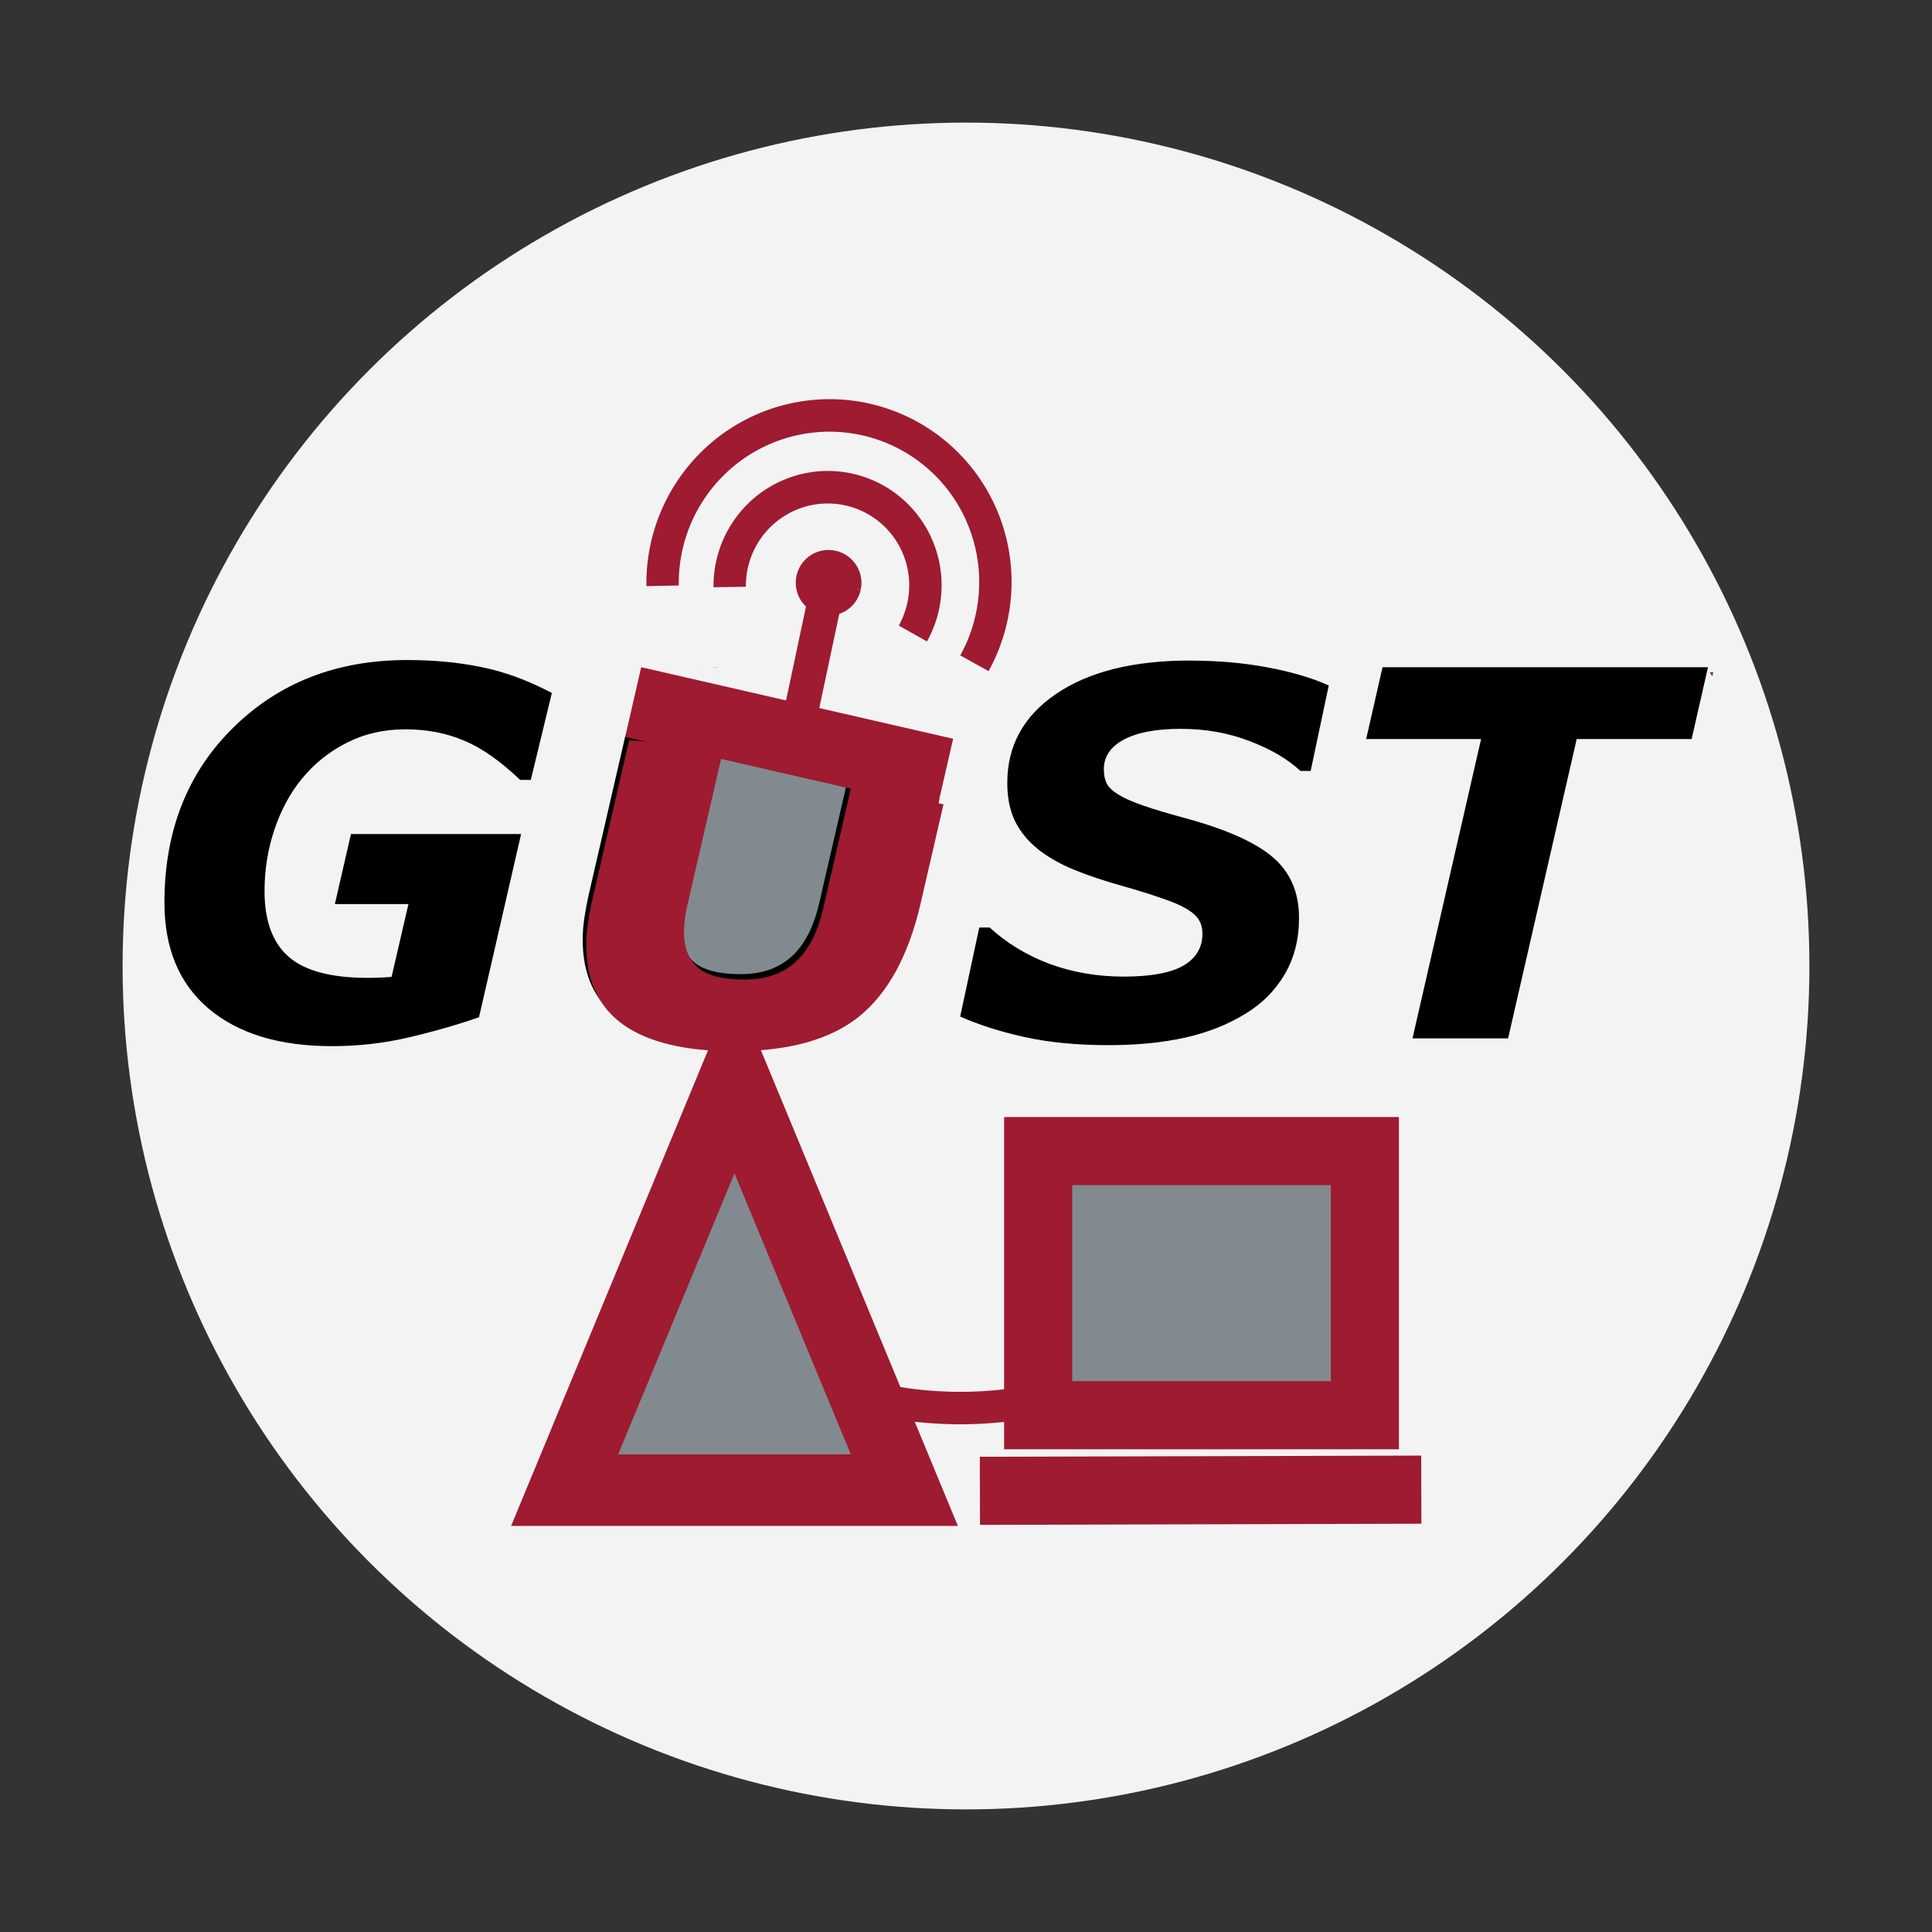 <?xml version="1.0" encoding="UTF-8" standalone="no"?>
<!-- Created with Inkscape (http://www.inkscape.org/) -->

<svg
   xmlns:dc="http://purl.org/dc/elements/1.1/"
   xmlns:cc="http://creativecommons.org/ns#"
   xmlns:rdf="http://www.w3.org/1999/02/22-rdf-syntax-ns#"
   xmlns:svg="http://www.w3.org/2000/svg"
   xmlns="http://www.w3.org/2000/svg"
   xmlns:sodipodi="http://sodipodi.sourceforge.net/DTD/sodipodi-0.dtd"
   xmlns:inkscape="http://www.inkscape.org/namespaces/inkscape"
   width="78.792mm"
   height="78.792mm"
   viewBox="0 0 78.792 78.792"
   version="1.1"
   id="svg8"
   inkscape:version="0.92.3 (2405546, 2018-03-11)"
   sodipodi:docname="gust_logo.svg"
   inkscape:export-filename="C:\Users\jdlarson1\OneDrive - The University of Alabama\Documents - Personal\branding\software\gust_logo_mix.png"
   inkscape:export-xdpi="400"
   inkscape:export-ydpi="400">
  <rect x="0" y="0" width="78.792" height="78.792" fill="#333333" stroke="none"/>
  <defs
     id="defs2" />
  <sodipodi:namedview
     id="base"
     pagecolor="#ffffff"
     bordercolor="#666666"
     borderopacity="1.0"
     inkscape:pageopacity="0.0"
     inkscape:pageshadow="2"
     inkscape:zoom="3.959798"
     inkscape:cx="146.17618"
     inkscape:cy="169.90913"
     inkscape:document-units="mm"
     inkscape:current-layer="layer1"
     showgrid="true"
     inkscape:window-width="1853"
     inkscape:window-height="1145"
     inkscape:window-x="1987"
     inkscape:window-y="27"
     inkscape:window-maximized="1"
     inkscape:snap-grids="false"
     fit-margin-top="5"
     fit-margin-left="5"
     fit-margin-right="5"
     fit-margin-bottom="5"
     inkscape:pagecheckerboard="true">
    <inkscape:grid
       type="xygrid"
       id="grid815"
       originx="-66.437"
       originy="-116.708" />
  </sodipodi:namedview>
  <g
     inkscape:label="Layer 1"
     inkscape:groupmode="layer"
     id="layer1"
     transform="translate(-66.437,-101.5)">
    <circle
       style="opacity:1;fill:#ffffff;fill-opacity:0.941;stroke:none;stroke-width:0.794;stroke-linejoin:bevel;stroke-miterlimit:4;stroke-dasharray:none;stroke-dashoffset:0;stroke-opacity:1"
       id="path849"
       cx="105.833"
       cy="140.896"
       r="34.396" />
    <rect
       style="opacity:1;fill:#828a8f;fill-opacity:1;stroke:#828a8f;stroke-width:0.265;stroke-miterlimit:4;stroke-dasharray:none;stroke-dashoffset:0;stroke-opacity:1"
       id="rect1001"
       width="8.93"
       height="9.78"
       x="92.604"
       y="131.635"
       ry="0" />
    <path
       id="text823"
       style="font-style:normal;font-variant:normal;font-weight:normal;font-stretch:normal;font-size:9.878px;line-height:1.25;font-family:'Bauhaus 93';-inkscape-font-specification:'Bauhaus 93, ';letter-spacing:0px;word-spacing:0px;fill:#000000;fill-opacity:1;stroke:none;stroke-width:0.278"
       d="m 83.042,128.418 c -2.869,0 -5.235,0.921 -7.101,2.765 -1.865,1.837 -2.798,4.212 -2.798,7.126 0,1.87 0.603,3.314 1.808,4.331 1.212,1.017 2.886,1.525 5.021,1.525 1.077,0 2.121,-0.118 3.131,-0.356 1.017,-0.237 1.973,-0.512 2.869,-0.823 l 1.717,-7.472 h -6.939 l -0.656,2.856 h 3 l -0.687,2.969 c -0.148,0.013 -0.31,0.024 -0.485,0.03 -0.175,0.006 -0.337,0.011 -0.485,0.011 -1.488,0 -2.562,-0.285 -3.222,-0.854 -0.66,-0.576 -0.99,-1.471 -0.99,-2.684 0,-0.874 0.135,-1.711 0.404,-2.511 0.269,-0.8 0.643,-1.491 1.121,-2.074 0.505,-0.617 1.115,-1.105 1.828,-1.464 0.714,-0.366 1.512,-0.549 2.394,-0.549 0.869,0 1.663,0.152 2.384,0.457 0.721,0.298 1.485,0.833 2.293,1.606 h 0.435 l 0.859,-3.547 c -0.997,-0.522 -1.96,-0.875 -2.889,-1.058 -0.923,-0.19 -1.926,-0.284 -3.01,-0.284 z m 31.93,0.02 c -2.31,0 -4.132,0.454 -5.465,1.362 -1.327,0.901 -1.99,2.111 -1.99,3.629 0,0.603 0.104,1.122 0.313,1.555 0.215,0.434 0.529,0.817 0.939,1.149 0.411,0.325 0.906,0.606 1.485,0.844 0.586,0.237 1.246,0.457 1.98,0.661 0.667,0.19 1.209,0.36 1.626,0.509 0.424,0.142 0.758,0.288 1,0.437 0.242,0.149 0.404,0.302 0.485,0.457 0.087,0.149 0.131,0.329 0.131,0.539 0,0.562 -0.259,0.996 -0.778,1.301 -0.519,0.298 -1.33,0.447 -2.435,0.447 -1.077,0 -2.084,-0.173 -3.02,-0.518 -0.936,-0.352 -1.751,-0.847 -2.445,-1.484 h -0.424 l -0.778,3.629 c 0.734,0.332 1.603,0.61 2.606,0.834 1.01,0.224 2.158,0.335 3.444,0.335 1.158,0 2.196,-0.102 3.112,-0.305 0.916,-0.203 1.734,-0.526 2.455,-0.966 0.687,-0.413 1.225,-0.952 1.616,-1.616 0.391,-0.664 0.586,-1.433 0.586,-2.307 0,-1.044 -0.36,-1.871 -1.081,-2.481 -0.721,-0.61 -1.923,-1.142 -3.606,-1.596 -0.626,-0.169 -1.172,-0.332 -1.636,-0.488 -0.465,-0.163 -0.805,-0.312 -1.021,-0.448 -0.249,-0.149 -0.414,-0.302 -0.495,-0.457 -0.081,-0.156 -0.121,-0.352 -0.121,-0.589 0,-0.515 0.273,-0.919 0.818,-1.21 0.545,-0.291 1.316,-0.437 2.313,-0.437 1.017,0 1.953,0.166 2.808,0.498 0.862,0.325 1.555,0.732 2.081,1.22 h 0.414 l 0.738,-3.486 c -0.687,-0.312 -1.525,-0.559 -2.515,-0.742 -0.983,-0.183 -2.03,-0.274 -3.141,-0.274 z m -20.164,0.274 c 0.002,2.9e-4 0.003,2.3e-4 0.004,5.6e-4 0.045,-2.2e-4 0.091,8.5e-4 0.136,0 0.027,-2.7e-4 0.053,-9e-5 0.08,-5.6e-4 z m 0.68,0 c 0.058,0.002 0.112,0.004 0.166,0.007 0.014,-0.002 0.028,-0.005 0.042,-0.007 z m 27.332,0 -0.667,2.928 h 4.687 l -2.798,12.209 h 3.899 l 2.798,-12.209 h 4.687 l 0.667,-2.928 z m -30.21,0.175 c -0.006,-0.001 -0.013,0.002 -0.019,0.002 -0.01,8.3e-4 -0.019,0.002 -0.029,0.002 -0.007,-1.5e-4 -0.011,-0.003 -0.016,-0.003 l -0.003,0.013 c 0.025,-5.6e-4 0.051,-8.4e-4 0.076,-0.001 -0.006,-0.003 -0.012,-0.005 -0.018,-0.008 0.003,-0.002 0.011,-0.004 0.008,-0.005 z m 3.588,1.161 c -0.088,9e-5 -0.175,2.6e-4 -0.263,5.6e-4 8.31e-4,0.001 0.001,0.002 0.002,0.003 0.084,-2.7e-4 0.173,-0.002 0.261,-0.003 z m -0.511,10e-4 c -0.028,5e-5 -0.056,5.6e-4 -0.084,5.6e-4 0.029,2.8e-4 0.059,0.001 0.088,0.002 -0.001,-8.3e-4 -0.003,-0.001 -0.004,-0.002 z m -0.257,0.549 c -0.028,0.002 -0.059,0.006 -0.087,0.009 0.029,-0.002 0.054,-0.005 0.082,-0.007 8.32e-4,-2.9e-4 0.005,-0.002 0.005,-0.002 z m 8.417,0.19 c 2.4e-4,0.001 2.7e-4,0.002 5.5e-4,0.003 0.008,-2.4e-4 0.016,-2.7e-4 0.024,-5.4e-4 -0.009,-5.6e-4 -0.015,-0.001 -0.024,-0.002 z m -9.888,0.655 c 0.016,0.002 0.031,0.003 0.047,0.005 -0.002,-5.6e-4 -0.003,-5.6e-4 -0.005,-0.001 -0.006,-5.6e-4 -0.039,-0.004 -0.042,-0.004 z m -2.013,0.043 -1.522,6.6 c -0.054,0.251 -0.104,0.528 -0.152,0.833 -0.047,0.305 -0.071,0.607 -0.071,0.905 0,1.45 0.509,2.534 1.525,3.253 1.017,0.712 2.515,1.067 4.495,1.067 2.222,0 3.919,-0.471 5.091,-1.413 1.172,-0.949 2.004,-2.47 2.495,-4.564 l 0.94,-4.076 c -0.003,-8.3e-4 -0.007,-0.001 -0.011,-0.002 -0.006,-0.001 -0.012,-0.004 -0.018,-0.006 -0.123,-0.015 -0.242,-0.054 -0.364,-0.076 -0.049,-0.007 -0.094,-0.013 -0.142,-0.026 -0.016,-0.004 -0.032,-0.011 -0.048,-0.016 -0.045,-0.014 -0.092,-0.022 -0.139,-0.032 -0.146,-0.048 -0.301,-0.058 -0.445,-0.113 -0.013,-0.005 -0.035,-0.013 -0.054,-0.019 -0.148,-0.002 -0.295,-0.009 -0.425,-0.019 -0.48,-0.036 -0.956,-0.111 -1.43,-0.191 -0.111,-0.026 -0.312,-0.069 -0.434,-0.109 -0.027,-0.002 -0.055,-0.003 -0.082,-0.005 -0.011,-8.3e-4 -0.152,-0.009 -0.181,-0.029 l -1.12,4.853 c -0.229,1.003 -0.609,1.742 -1.141,2.216 -0.525,0.474 -1.216,0.712 -2.071,0.712 -0.882,0 -1.515,-0.163 -1.899,-0.488 -0.377,-0.332 -0.565,-0.817 -0.565,-1.454 0,-0.149 0.013,-0.335 0.04,-0.559 0.034,-0.23 0.074,-0.441 0.121,-0.631 l 1.38,-5.989 c -0.037,-0.009 -0.074,-0.017 -0.11,-0.027 -0.023,-0.007 -0.07,-0.022 -0.106,-0.033 -0.024,-0.005 -0.048,-0.009 -0.072,-0.014 -0.043,-0.008 -0.094,-0.021 -0.14,-0.022 -0.038,-0.001 -0.164,0.026 -0.184,-0.023 -0.01,-0.024 -0.008,-0.049 -0.003,-0.076 -0.013,-0.006 -0.028,-0.009 -0.041,-0.017 -0.028,-0.019 -0.047,-0.05 -0.068,-0.076 -0.003,-0.003 -0.007,-0.015 -0.003,-0.013 8.32e-4,2.8e-4 0.001,0.001 0.002,0.002 -8.31e-4,-0.004 -0.002,-0.007 -0.003,-0.011 -0.027,-0.004 -0.036,-0.006 -0.064,-0.011 -0.017,-0.001 -0.034,-0.003 -0.05,-0.003 -0.231,-0.011 -0.273,-0.007 -0.515,-0.04 -0.241,-0.033 -0.229,-0.037 -0.295,-0.054 -0.011,0.004 -0.018,0.011 -0.038,0.011 -0.029,-2.8e-4 -0.057,-0.005 -0.085,-0.009 -0.017,0.004 -0.038,-0.001 -0.058,-0.007 -0.014,-0.002 -0.028,-0.005 -0.042,-0.007 -0.171,-0.008 0.02,0.013 -0.291,-0.029 -0.24,-0.041 -0.481,-0.075 -0.723,-0.105 -8.31e-4,0.009 0.003,0.019 -5.54e-4,0.028 -0.008,0.023 -0.049,-0.004 -0.073,-0.007 -0.058,-0.007 -0.116,-0.015 -0.174,-0.022 -0.085,-0.011 -0.17,-0.023 -0.255,-0.031 -0.13,-0.012 -0.258,-0.015 -0.386,-0.019 z m 3.073,0.338 c 8.31e-4,8.4e-4 0.002,0.002 0.003,0.003 0.012,-0.003 0.006,-0.003 -0.003,-0.003 z m 0.189,0.16 c -0.02,0.002 -0.019,0.004 -0.002,0.008 5.54e-4,-0.003 0.001,-0.006 0.002,-0.008 z m 9.665,1.419 c -0.001,1.1e-4 -0.003,2.9e-4 -0.004,5.6e-4 0.007,7e-5 0.015,5.6e-4 0.022,5.6e-4 -2.1e-4,-2.7e-4 -2.7e-4,-8.3e-4 -5.6e-4,-0.001 -0.005,1.7e-4 -0.012,-2.8e-4 -0.017,0 z"
       inkscape:connector-curvature="0" />
    <rect
       style="opacity:0;fill:#000000;fill-opacity:0.941;stroke:none;stroke-width:0.794;stroke-linejoin:bevel;stroke-miterlimit:4;stroke-dasharray:none;stroke-dashoffset:0;stroke-opacity:1"
       id="rect829"
       width="74.083"
       height="74.083"
       x="68.792"
       y="103.854" />
    <path
       style="fill:none;stroke:#9e1b32;stroke-width:1.39;stroke-linecap:butt;stroke-linejoin:miter;stroke-miterlimit:4;stroke-dasharray:none;stroke-opacity:1"
       d="m 99.053,130.78 1.158,-5.453"
       id="path832"
       inkscape:connector-curvature="0" />
    <path
       style="opacity:1;fill:#9e1b32;fill-opacity:1;stroke:#9e1b32;stroke-width:0.278;stroke-miterlimit:4;stroke-dasharray:none;stroke-dashoffset:0;stroke-opacity:1"
       id="path834"
       sodipodi:type="arc"
       sodipodi:cx="124.0596"
       sodipodi:cy="101.44807"
       sodipodi:rx="1.2"
       sodipodi:ry="1.2"
       sodipodi:start="0.0042292993"
       sodipodi:end="6.2824174"
       sodipodi:open="true"
       d="m 125.26,101.453 a 1.2,1.2 0 0 1 -1.204,1.195 1.2,1.2 0 0 1 -1.196,-1.202 1.2,1.2 0 0 1 1.201,-1.198 1.2,1.2 0 0 1 1.199,1.199"
       transform="matrix(0.978,0.21,-0.208,0.978,0,0)" />
    <path
       style="opacity:1;fill:none;fill-opacity:1;stroke:#9e1b32;stroke-width:1.323;stroke-miterlimit:4;stroke-dasharray:none;stroke-dashoffset:0;stroke-opacity:1"
       id="path836"
       sodipodi:type="arc"
       sodipodi:cx="159.01457"
       sodipodi:cy="-22.432741"
       sodipodi:rx="4"
       sodipodi:ry="4"
       sodipodi:start="2.0943951"
       sodipodi:end="5.7595865"
       d="m 157.015,-18.969 a 4,4 0 0 1 -1.939,-4.159 4,4 0 0 1 3.245,-3.245 4,4 0 0 1 4.159,1.939"
       transform="matrix(0.509,0.861,-0.858,0.514,0,0)"
       sodipodi:open="true" />
    <path
       style="opacity:1;fill:none;fill-opacity:1;stroke:#9e1b32;stroke-width:1.323;stroke-miterlimit:4;stroke-dasharray:none;stroke-dashoffset:0;stroke-opacity:1"
       id="path840"
       sodipodi:type="arc"
       sodipodi:cx="-21.748724"
       sodipodi:cy="-159.11899"
       sodipodi:rx="6.8000002"
       sodipodi:ry="6.8000002"
       sodipodi:start="0.52359878"
       sodipodi:end="4.1887902"
       d="m -15.86,-155.719 a 6.8,6.8 0 0 1 -7.07,3.297 6.8,6.8 0 0 1 -5.516,-5.516 6.8,6.8 0 0 1 3.297,-7.07"
       transform="matrix(-0.856,0.518,-0.513,-0.858,0,0)"
       sodipodi:open="true" />
    <path
       style="fill:#828a8f;fill-opacity:1;stroke:#9e1b32;stroke-width:2.918;stroke-linecap:butt;stroke-linejoin:miter;stroke-miterlimit:4;stroke-dasharray:none;stroke-opacity:1"
       d="m 89.465,162.271 6.926,-16.73 6.927,16.73 z"
       id="path844"
       inkscape:connector-curvature="0"
       sodipodi:nodetypes="cccc" />
    <path
       style="fill:none;stroke:#9e1b32;stroke-width:2.918;stroke-linecap:butt;stroke-linejoin:miter;stroke-miterlimit:4;stroke-dasharray:none;stroke-opacity:1"
       d="M 104.982,133.051 92.26,130.132"
       id="path853"
       inkscape:connector-curvature="0"
       sodipodi:nodetypes="cc" />
    <rect
       style="opacity:1;fill:#828a8f;fill-opacity:1;stroke:#9e1b32;stroke-width:2.778;stroke-miterlimit:4;stroke-dasharray:none;stroke-dashoffset:0;stroke-opacity:1"
       id="rect997"
       width="13.324"
       height="10.772"
       x="108.776"
       y="148.444" />
    <flowRoot
       xml:space="preserve"
       id="flowRoot828"
       style="font-style:italic;font-variant:normal;font-weight:normal;font-stretch:normal;font-size:10.667px;line-height:1.25;font-family:Symbol;-inkscape-font-specification:'Symbol Italic';letter-spacing:0px;word-spacing:0px;fill:#000000;fill-opacity:1;stroke:none"><flowRegion
         id="flowRegion830"><rect
           id="rect832"
           width="65"
           height="40"
           x="280"
           y="497.52" /></flowRegion><flowPara
         id="flowPara834" /></flowRoot>    <flowRoot
       xml:space="preserve"
       id="flowRoot836"
       style="font-style:italic;font-variant:normal;font-weight:normal;font-stretch:normal;font-size:10.667px;line-height:1.25;font-family:Symbol;-inkscape-font-specification:'Symbol Italic';letter-spacing:0px;word-spacing:0px;fill:#000000;fill-opacity:1;stroke:none"><flowRegion
         id="flowRegion838"><rect
           id="rect840"
           width="80"
           height="35"
           x="435"
           y="497.52" /></flowRegion><flowPara
         id="flowPara842" /></flowRoot>    <path
       id="text823-4"
       transform="scale(0.265)"
       style="font-style:normal;font-variant:normal;font-weight:normal;font-stretch:normal;font-size:9.878px;line-height:1.25;font-family:'Bauhaus 93';-inkscape-font-specification:'Bauhaus 93, ';letter-spacing:0px;word-spacing:0px;fill:#9e1b32;fill-opacity:1;stroke:none;stroke-width:1.05"
       d="m 358.33,486.473 c 0.006,10e-4 0.01,5.5e-4 0.016,0.002 0.171,-8.3e-4 0.343,0.003 0.514,0 0.101,-10e-4 0.202,-3e-5 0.303,-0.002 z m 2.57,0 c 0.221,0.008 0.426,0.014 0.627,0.025 0.053,-0.008 0.104,-0.018 0.156,-0.025 z m 152.922,0 c 0.136,0.208 0.27,0.416 0.404,0.625 l 0.143,-0.625 z m -150.236,5.047 c -0.331,3.4e-4 -0.663,6.7e-4 -0.994,0.002 0.003,0.004 0.005,0.008 0.008,0.012 0.317,-10e-4 0.654,-0.008 0.986,-0.012 z m -1.93,0.004 c -0.106,1.9e-4 -0.214,0.002 -0.32,0.002 0.111,10e-4 0.224,0.004 0.334,0.008 -0.005,-0.003 -0.011,-0.004 -0.016,-0.008 z m -0.973,2.074 c -0.106,0.008 -0.222,0.022 -0.328,0.033 0.111,-0.008 0.204,-0.018 0.309,-0.025 0.003,-10e-4 0.017,-0.008 0.019,-0.008 z m 31.814,0.719 c 5.8e-4,0.003 8.5e-4,0.007 0.002,0.01 0.03,-9.1e-4 0.06,-0.003 0.09,-0.004 -0.034,-0.002 -0.058,-0.002 -0.092,-0.006 z m 88.711,1.162 c -0.011,0.004 -0.052,0.036 -0.158,0.117 0.005,-0.002 0.008,-0.004 0.014,-0.006 0.057,-0.031 0.115,-0.057 0.172,-0.088 -0.024,-0.007 -0.016,-0.027 -0.027,-0.023 z m -126.082,1.311 c 0.059,0.008 0.117,0.012 0.176,0.019 -0.006,-0.002 -0.011,-0.002 -0.018,-0.004 -0.022,-0.002 -0.149,-0.016 -0.158,-0.016 z m -7.609,0.174 -5.75,24.934 c -0.204,0.948 -0.394,1.996 -0.572,3.148 -0.178,1.153 -0.268,2.295 -0.268,3.422 0,5.481 1.922,9.578 5.766,12.293 3.843,2.689 9.504,4.035 16.986,4.035 8.399,0 14.814,-1.781 19.242,-5.342 4.429,-3.586 7.572,-9.335 9.43,-17.25 l 3.555,-15.406 c -0.011,-0.003 -0.026,-0.004 -0.039,-0.008 -0.023,-0.004 -0.045,-0.014 -0.068,-0.021 -0.466,-0.058 -0.912,-0.204 -1.373,-0.289 -0.184,-0.026 -0.358,-0.05 -0.537,-0.098 -0.062,-0.015 -0.119,-0.042 -0.18,-0.06 -0.171,-0.054 -0.348,-0.082 -0.523,-0.119 -0.551,-0.182 -1.14,-0.218 -1.684,-0.428 -0.048,-0.019 -0.129,-0.049 -0.201,-0.072 -0.559,-0.008 -1.114,-0.034 -1.605,-0.072 -1.815,-0.136 -3.612,-0.421 -5.406,-0.723 -0.42,-0.097 -1.18,-0.259 -1.641,-0.414 -0.103,-0.008 -0.206,-0.012 -0.309,-0.019 -0.04,-0.003 -0.576,-0.034 -0.684,-0.111 l -4.232,18.344 c -0.865,3.791 -2.304,6.582 -4.314,8.375 -1.985,1.793 -4.594,2.689 -7.826,2.689 -3.334,0 -5.727,-0.614 -7.178,-1.844 -1.425,-1.255 -2.137,-3.088 -2.137,-5.496 0,-0.563 0.049,-1.266 0.15,-2.111 0.127,-0.871 0.281,-1.666 0.459,-2.383 l 5.215,-22.637 c -0.139,-0.034 -0.278,-0.066 -0.416,-0.102 -0.089,-0.026 -0.265,-0.084 -0.402,-0.125 -0.09,-0.019 -0.181,-0.034 -0.271,-0.053 -0.164,-0.03 -0.356,-0.077 -0.527,-0.082 -0.142,-0.004 -0.619,0.095 -0.695,-0.09 -0.037,-0.09 -0.028,-0.186 -0.01,-0.285 -0.051,-0.023 -0.108,-0.035 -0.154,-0.066 -0.107,-0.071 -0.178,-0.187 -0.258,-0.287 -0.011,-0.011 -0.025,-0.058 -0.01,-0.051 0.003,10e-4 0.005,0.004 0.008,0.008 -0.003,-0.015 -0.006,-0.026 -0.01,-0.043 -0.102,-0.015 -0.138,-0.023 -0.242,-0.043 -0.063,-0.004 -0.126,-0.012 -0.188,-0.012 -0.871,-0.04 -1.032,-0.026 -1.945,-0.152 -0.912,-0.124 -0.863,-0.141 -1.115,-0.203 -0.042,0.015 -0.071,0.039 -0.146,0.039 -0.108,-0.001 -0.214,-0.02 -0.32,-0.035 -0.064,0.015 -0.142,-0.003 -0.221,-0.025 -0.053,-0.008 -0.107,-0.02 -0.16,-0.027 -0.648,-0.03 0.076,0.05 -1.1,-0.111 -0.907,-0.155 -1.819,-0.285 -2.732,-0.395 -0.003,0.034 0.01,0.072 -0.002,0.105 -0.03,0.088 -0.185,-0.016 -0.277,-0.027 -0.219,-0.026 -0.437,-0.057 -0.656,-0.084 -0.321,-0.04 -0.641,-0.088 -0.963,-0.117 -0.491,-0.044 -0.975,-0.055 -1.461,-0.072 z m 11.615,1.268 0.012,0.012 c 0.045,-0.011 0.022,-0.012 -0.012,-0.012 z m 0.717,0.604 c -0.077,0.008 -0.072,0.014 -0.008,0.029 0.002,-0.011 0.005,-0.022 0.008,-0.029 z m 36.529,5.361 c -0.004,4.2e-4 -0.012,8.5e-4 -0.016,0.002 0.026,2.6e-4 0.056,0.002 0.084,0.002 -8e-4,-0.001 -8.2e-4,-0.003 -0.002,-0.004 -0.019,6.5e-4 -0.043,-0.001 -0.065,0 z"
       inkscape:connector-curvature="0" />
    <path
       style="fill:none;stroke:#9e1b32;stroke-width:2.778;stroke-linecap:butt;stroke-linejoin:miter;stroke-miterlimit:4;stroke-dasharray:none;stroke-opacity:1"
       d="m 106.4,162.299 18.001,-0.047"
       id="path843"
       inkscape:connector-curvature="0"
       sodipodi:nodetypes="cc" />
    <path
       style="opacity:1;fill:#000000;fill-opacity:1;stroke:#9e1b32;stroke-width:1.323;stroke-miterlimit:4;stroke-dasharray:none;stroke-dashoffset:0;stroke-opacity:1"
       id="path845"
       sodipodi:type="arc"
       sodipodi:cx="105.59773"
       sodipodi:cy="142.9543"
       sodipodi:rx="15.970136"
       sodipodi:ry="15.970136"
       sodipodi:start="1.3089969"
       sodipodi:end="1.8325957"
       sodipodi:open="true"
       d="m 109.731,158.38 a 15.97,15.97 0 0 1 -8.267,0" />
  </g>
</svg>
